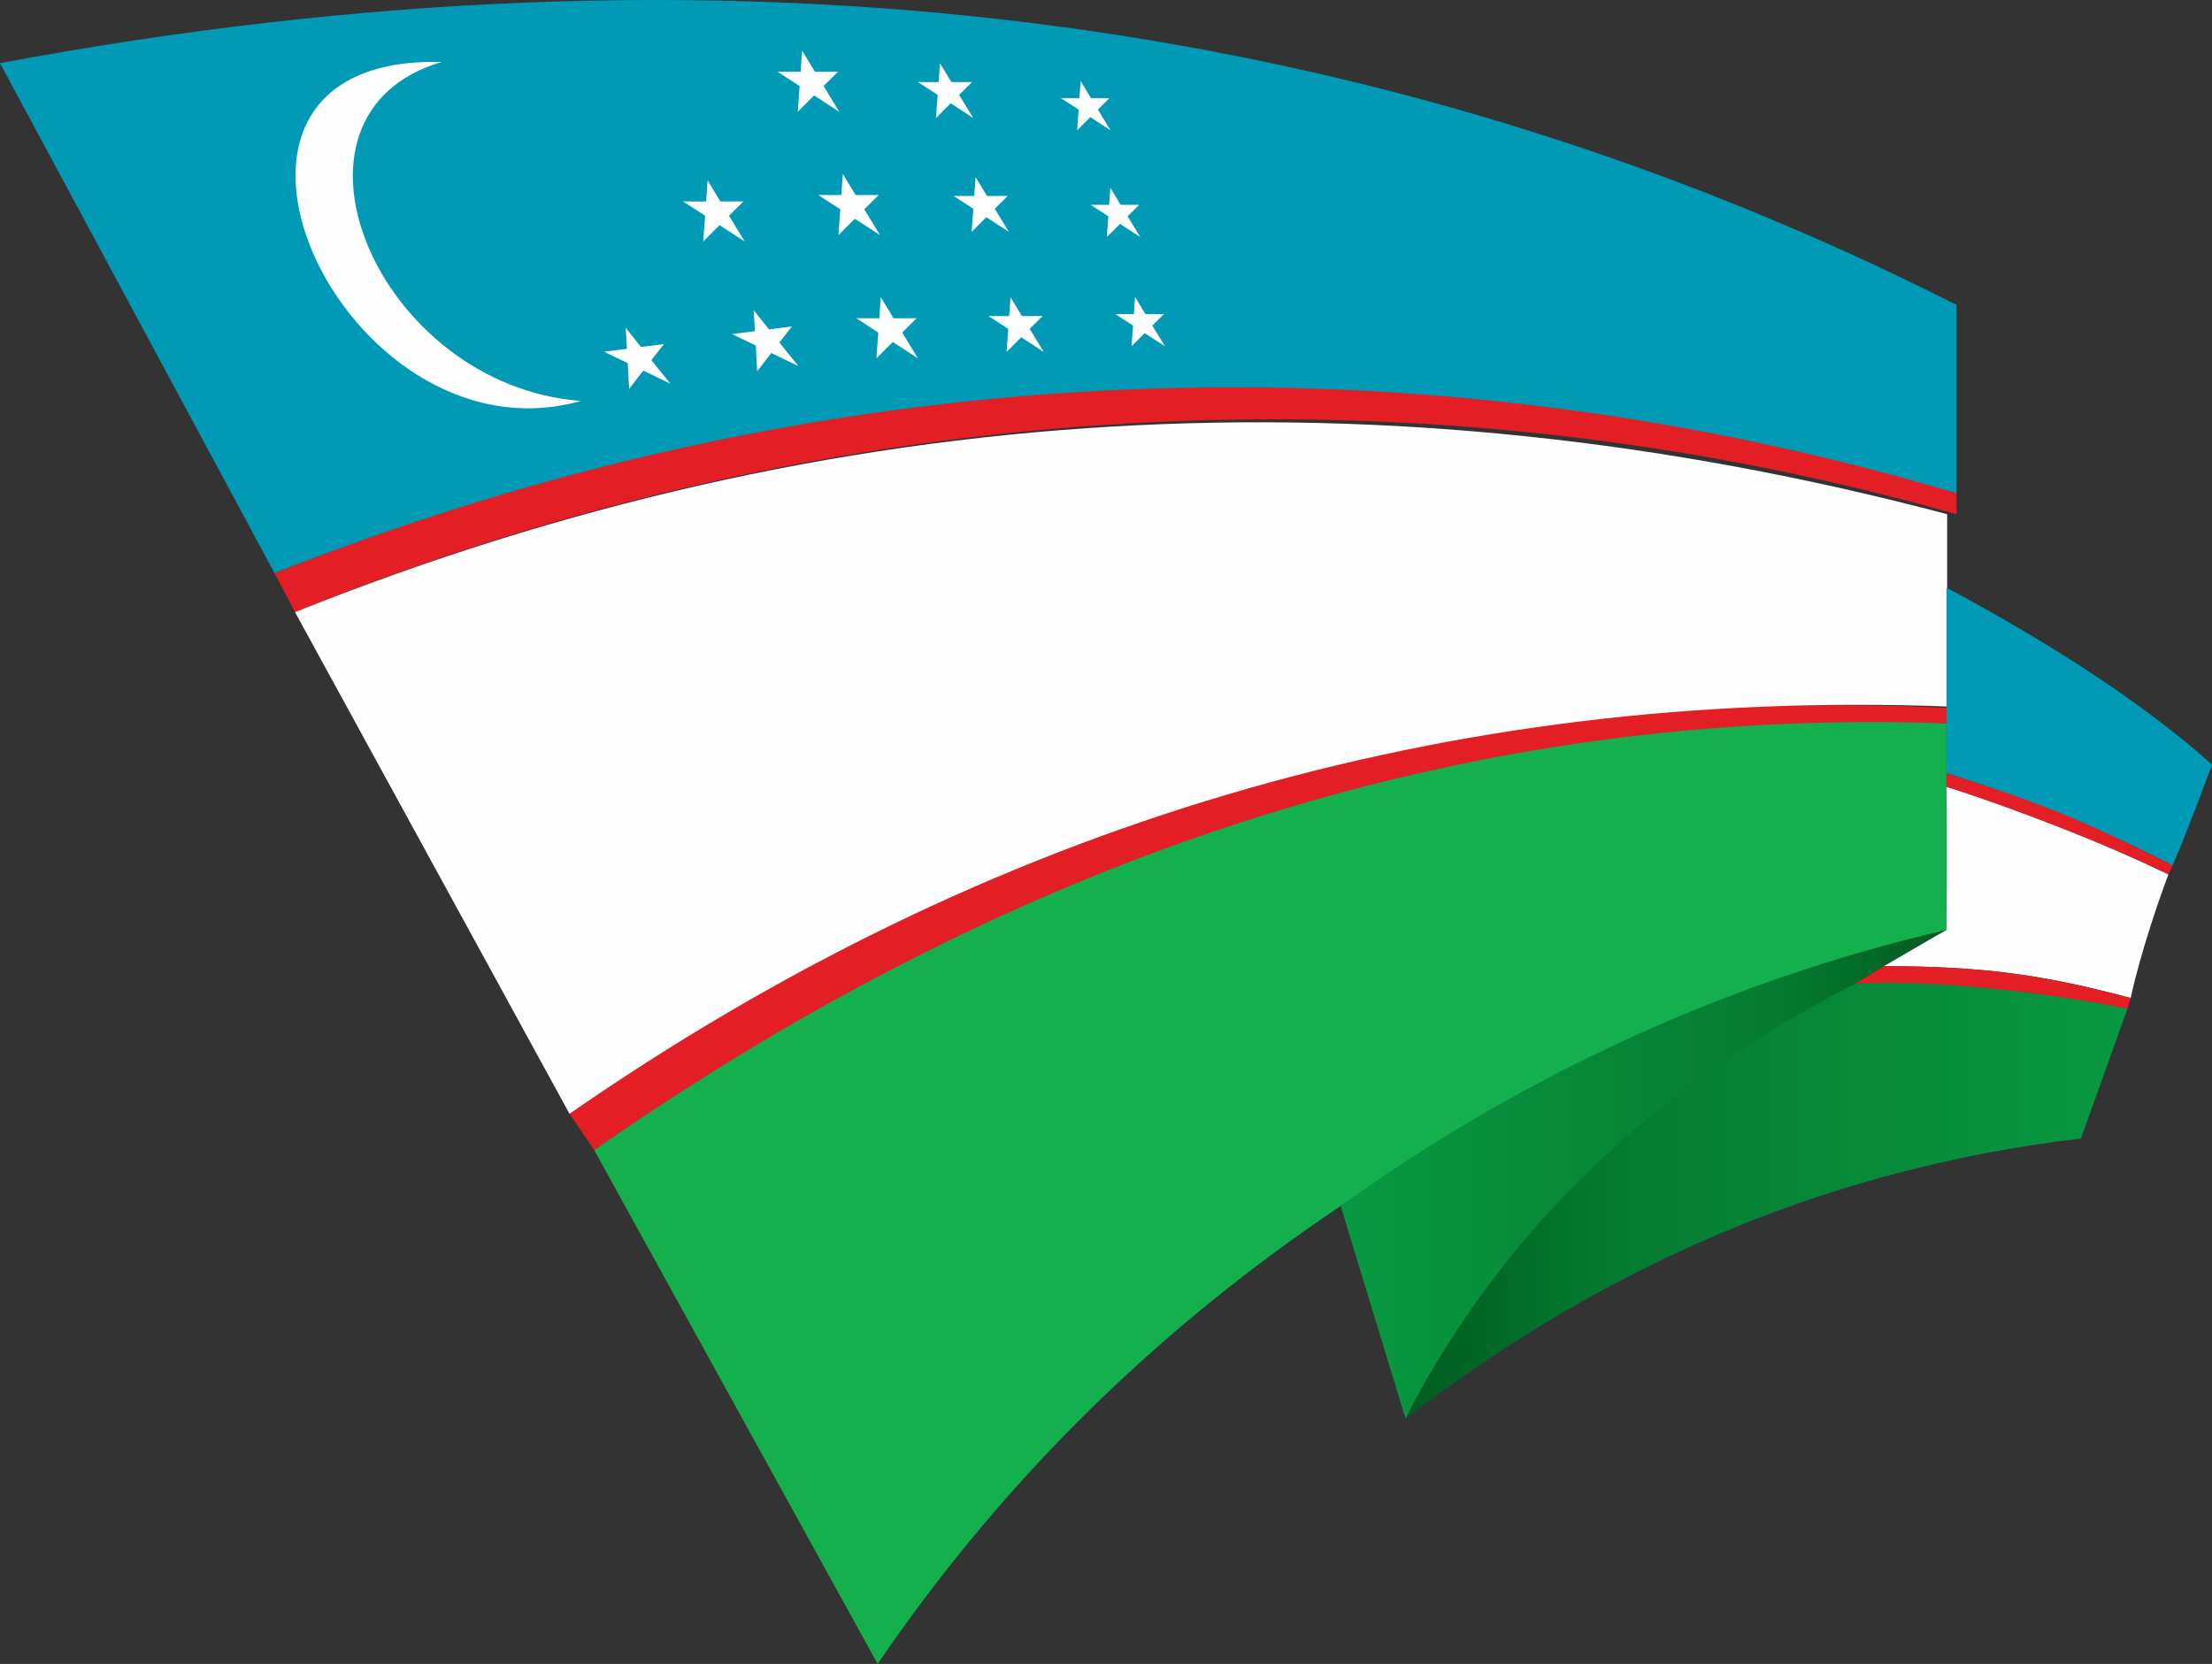 <svg xmlns="http://www.w3.org/2000/svg" width="109.356" height="82.277" viewBox="0 0 714.84 537.83" shape-rendering="geometricPrecision" text-rendering="geometricPrecision" image-rendering="optimizeQuality" fill-rule="evenodd" clip-rule="evenodd"><rect x="0" y="0" width="714.84" height="537.83" fill="#333333" stroke="none"/><defs><style>.fil2{fill:#fefefe}.fil0{fill:#009ab6}</style><linearGradient id="id0" gradientUnits="userSpaceOnUse" x1="454.25" y1="387.74" x2="687.83" y2="387.74"><stop offset="0" stop-color="#005b20"/><stop offset=".271" stop-color="#047a31"/><stop offset="1" stop-color="#099942"/></linearGradient><linearGradient id="id1" gradientUnits="userSpaceOnUse" x1="433.25" y1="379.57" x2="629.03" y2="379.57"><stop offset="0" stop-color="#099942"/><stop offset=".729" stop-color="#057a31"/><stop offset="1" stop-color="#005b20"/></linearGradient></defs><g id="Слой_x0020_1"><g id="_1942957206032"><path class="fil0" d="M88.72 185.27C29.57 75.37 0 20.41 0 20.41c232.5-43.5 443.27-17.46 632.29 78.13v60.91c-187.33-51.14-368.52-42.53-543.57 25.82z"/><path d="M632.29 166.23c-172.83-49.2-361.13-39.69-536.95 31.61-4.41-8.38-6.61-12.58-6.61-12.58 183.33-72.57 371.18-77.14 543.57-25.82v6.78zM192.03 371.75l-8-11.75c133.99-95.17 281.91-138.93 445.04-131.21 0 2.46-.04 5.02-.04 5.02-167-.75-307.28 48.56-437 137.93z" fill="#e31e24"/><path class="fil2" d="M629.25 228.36C467.81 222.31 319.4 266.2 184.04 360c-59.14-108.1-88.7-162.15-88.7-162.15 173.37-69.37 351.34-79.91 533.91-31.65v62.15z"/><path d="M629.03 300.57c-153.09 44.76-268.22 123.85-345.4 237.26-61.06-110.72-91.6-166.08-91.6-166.08 139.73-97.42 285.39-143.4 437-137.93v66.76z" fill="#14b04d"/><path d="M433.25 389.8c13.77 45.2 21 68.77 21 68.77 26.86-54.86 85.12-107.54 174.79-158-71.91 16.58-139.05 48.3-195.78 89.23z" fill="url(#id1)"/><path d="M599.56 317.94c-59.54 30.46-112.33 75.54-145.31 140.63 66.13-51.04 138.87-81.23 218.23-90.57l15.36-42.9c-50.84-7.23-81.2-9.79-88.27-7.16z" fill="url(#id0)"/><path class="fil0" d="M629.03 249.93v-59.99c36.44 19.54 65.04 38.6 85.81 57.2-8.13 22.07-12.72 32.58-12.72 32.58-21.95-11.34-45.95-21.25-73.08-29.8z"/><path class="fil2" d="M700.76 282.61c-9 24.19-12.2 39.96-12.2 39.96-27.98-7.5-47.71-10.29-79.71-10.29 12.09-7.1 20.18-11.71 20.18-11.71.22-31.08 0-46.27 0-46.27 27.97 8.93 50.5 18.23 71.73 28.31z"/><path d="M608.85 312.27c31.92.24 48.6 2.23 79.71 10.3l-1.12 3.5c-17.77-3.74-57.09-9.74-87.89-8.13l9.3-5.66zm20.18-62.34c31.62 9.95 43.48 14.98 73.08 29.8l-1.35 2.88c-17.96-8.99-52.23-22.17-71.73-28.31v-4.37z" fill="#e31e24" fill-rule="nonzero"/><path class="fil2" d="M187.72 129.6c-65.93-5-102.74-92.48-45.02-109.57-93.39-2.43-32.12 131.24 45.02 109.57zm71.51-113.21c.65 1.08 1.32 2.18 2 3.29.7 1.14 1.39 2.32 2.12 3.51h3.74c1.23 0 2.48-.01 3.73-.01-.75.75-1.53 1.5-2.29 2.27-.78.77-1.57 1.56-2.38 2.36.81 1.31 1.63 2.66 2.46 4.03.86 1.4 1.74 2.83 2.63 4.31-1.4-.91-2.79-1.83-4.16-2.71-1.35-.87-2.68-1.74-3.98-2.59-.86.85-1.71 1.71-2.59 2.59-.88.88-1.79 1.79-2.7 2.71.1-1.47.21-2.91.3-4.31.09-1.38.21-2.72.3-4.03-1.23-.8-2.45-1.58-3.64-2.36-1.17-.75-2.34-1.51-3.48-2.27 1.24 0 2.48.01 3.72.01h3.72c.09-1.18.17-2.37.25-3.51.07-1.11.16-2.21.23-3.29zm44.53 4.05c.58.97 1.18 1.95 1.79 2.95.63 1.02 1.25 2.08 1.9 3.14h3.35c1.1 0 2.22-.01 3.34-.01-.67.67-1.37 1.35-2.05 2.03-.7.69-1.41 1.4-2.13 2.12.73 1.17 1.46 2.38 2.2 3.61.77 1.26 1.56 2.54 2.36 3.86-1.26-.82-2.5-1.64-3.72-2.43-1.21-.78-2.4-1.56-3.57-2.32-.77.76-1.54 1.54-2.32 2.32-.79.79-1.61 1.61-2.42 2.43.09-1.32.19-2.61.27-3.86.08-1.23.19-2.44.27-3.61-1.1-.72-2.2-1.42-3.26-2.12-1.05-.67-2.1-1.36-3.12-2.03 1.11 0 2.23.01 3.34.01h3.34c.08-1.06.15-2.12.22-3.14.06-1 .14-1.98.21-2.95zm45.5 5.82c.52.87 1.06 1.75 1.6 2.64.56.91 1.12 1.87 1.7 2.82h3c.99 0 1.99-.01 2.99-.01-.6.61-1.23 1.21-1.84 1.82-.62.62-1.26 1.25-1.91 1.89.65 1.05 1.31 2.13 1.97 3.23.69 1.12 1.4 2.28 2.11 3.46-1.12-.73-2.24-1.47-3.34-2.17-1.08-.7-2.15-1.39-3.19-2.08-.69.68-1.38 1.38-2.08 2.08l-2.17 2.17c.08-1.18.17-2.34.24-3.46.07-1.1.17-2.19.24-3.23-.99-.64-1.97-1.27-2.93-1.89-.94-.61-1.88-1.22-2.8-1.82 1 0 1.99.01 2.99.01h2.99c.07-.95.14-1.9.2-2.82.06-.89.13-1.77.19-2.64zM228.68 58.31c.65 1.08 1.32 2.18 1.99 3.29.7 1.14 1.39 2.32 2.12 3.51h3.74c1.23 0 2.48-.01 3.73-.01-.75.75-1.53 1.51-2.29 2.27-.78.77-1.57 1.56-2.38 2.36.81 1.3 1.63 2.66 2.46 4.03.86 1.4 1.74 2.83 2.63 4.31-1.4-.91-2.79-1.83-4.16-2.71-1.34-.87-2.67-1.74-3.98-2.59-.85.85-1.71 1.71-2.58 2.59-.88.88-1.79 1.79-2.7 2.71.1-1.47.21-2.92.31-4.31.09-1.38.21-2.72.3-4.03-1.23-.8-2.45-1.59-3.64-2.36-1.17-.75-2.34-1.51-3.48-2.27 1.24 0 2.48.01 3.72.01h3.72c.09-1.19.17-2.37.25-3.51.07-1.11.16-2.21.23-3.29zm43.71-2.08c.65 1.08 1.32 2.18 1.99 3.29.7 1.14 1.39 2.32 2.12 3.51h3.74c1.23 0 2.48-.01 3.73-.01-.75.75-1.53 1.5-2.29 2.27-.78.77-1.57 1.56-2.38 2.36.81 1.3 1.63 2.66 2.46 4.03.86 1.4 1.74 2.84 2.63 4.31-1.4-.91-2.79-1.83-4.16-2.71-1.34-.87-2.67-1.74-3.98-2.58-.86.85-1.71 1.71-2.59 2.58-.88.88-1.79 1.79-2.7 2.71.1-1.47.21-2.92.3-4.31.09-1.38.21-2.72.3-4.03-1.23-.8-2.45-1.59-3.64-2.36-1.17-.75-2.34-1.51-3.48-2.27 1.24 0 2.48.01 3.72.01h3.72c.09-1.19.17-2.37.25-3.51.07-1.11.16-2.21.23-3.29zm42.88 1.02c.58.97 1.18 1.95 1.79 2.95.62 1.02 1.25 2.08 1.9 3.14h3.35c1.11 0 2.23-.01 3.35-.01-.67.67-1.37 1.35-2.05 2.03-.7.69-1.41 1.4-2.13 2.12.72 1.17 1.46 2.38 2.2 3.61.77 1.26 1.56 2.54 2.36 3.86-1.26-.82-2.51-1.64-3.73-2.42-1.2-.78-2.39-1.56-3.57-2.32-.77.76-1.53 1.53-2.32 2.32L314 74.95c.09-1.32.19-2.61.27-3.86.08-1.24.19-2.44.27-3.61-1.1-.72-2.19-1.42-3.26-2.12-1.05-.67-2.1-1.35-3.12-2.03 1.11 0 2.22.01 3.34.01h3.34c.08-1.06.15-2.12.22-3.14.07-1 .15-1.98.21-2.95zm43.59 3.5c.52.87 1.06 1.75 1.6 2.64.56.91 1.12 1.86 1.7 2.82h3c.99 0 1.99-.01 2.99-.01-.6.6-1.23 1.21-1.84 1.82-.62.62-1.26 1.26-1.91 1.9.65 1.05 1.31 2.13 1.97 3.23.69 1.12 1.4 2.28 2.11 3.46-1.12-.73-2.24-1.47-3.34-2.17-1.08-.7-2.15-1.4-3.19-2.08-.69.68-1.38 1.37-2.08 2.08l-2.17 2.17c.08-1.18.17-2.34.24-3.46.07-1.11.17-2.19.24-3.23-.99-.64-1.97-1.27-2.93-1.9-.94-.6-1.88-1.22-2.8-1.82 1 0 1.99.01 2.99.01h2.99c.07-.95.14-1.9.2-2.82.06-.89.13-1.77.19-2.64zm-156.65 45.19c.78.99 1.59 1.99 2.39 3.01.84 1.04 1.68 2.13 2.55 3.21 1.23-.16 2.47-.31 3.71-.47 1.22-.16 2.46-.32 3.7-.48-.65.84-1.33 1.69-1.99 2.54-.67.86-1.36 1.75-2.06 2.64.97 1.19 1.95 2.43 2.95 3.68 1.03 1.28 2.08 2.59 3.16 3.94-1.51-.73-3-1.46-4.46-2.16-1.45-.69-2.87-1.39-4.28-2.06-.74.95-1.48 1.92-2.24 2.89-.76.99-1.55 2.01-2.33 3.03-.08-1.47-.16-2.92-.24-4.31-.09-1.38-.14-2.73-.21-4.03-1.32-.64-2.63-1.26-3.91-1.88-1.26-.6-2.51-1.21-3.74-1.81 1.23-.16 2.46-.31 3.69-.46 1.23-.16 2.46-.31 3.69-.47-.06-1.19-.13-2.37-.2-3.51-.07-1.11-.12-2.21-.19-3.29zm41.36-5.7c.78.99 1.59 1.99 2.39 3.01.83 1.04 1.68 2.13 2.55 3.21 1.23-.16 2.47-.32 3.71-.47l3.7-.48c-.65.84-1.33 1.69-1.98 2.54-.67.86-1.36 1.75-2.06 2.64.97 1.19 1.95 2.43 2.95 3.69 1.03 1.28 2.08 2.59 3.16 3.94-1.51-.73-3-1.46-4.46-2.16-1.45-.7-2.87-1.39-4.27-2.06-.74.95-1.48 1.91-2.24 2.89-.76.98-1.55 2-2.33 3.02-.08-1.47-.16-2.92-.24-4.31-.09-1.38-.14-2.73-.21-4.03-1.32-.64-2.63-1.26-3.91-1.88-1.26-.6-2.51-1.21-3.74-1.81 1.23-.16 2.46-.3 3.69-.46 1.23-.16 2.46-.31 3.69-.47-.06-1.19-.13-2.37-.2-3.51-.07-1.11-.12-2.21-.19-3.29zm41.08-4.17c.65 1.08 1.32 2.18 1.99 3.29.7 1.14 1.39 2.32 2.12 3.51h3.74c1.23 0 2.48-.01 3.73-.01-.75.75-1.53 1.5-2.29 2.27-.78.77-1.57 1.56-2.38 2.36.81 1.31 1.63 2.66 2.46 4.03.86 1.4 1.74 2.83 2.63 4.31-1.4-.91-2.79-1.83-4.16-2.71-1.34-.87-2.67-1.74-3.98-2.59l-2.59 2.59c-.88.88-1.79 1.79-2.7 2.71.1-1.47.21-2.91.3-4.31.09-1.38.21-2.72.31-4.03-1.24-.8-2.45-1.58-3.64-2.36-1.17-.75-2.34-1.51-3.48-2.27 1.24 0 2.48.01 3.72.01h3.72c.09-1.18.17-2.37.25-3.51.07-1.11.16-2.21.23-3.29zm41.91 0c.58.97 1.18 1.95 1.79 2.95.62 1.02 1.25 2.08 1.9 3.14h3.35c1.11 0 2.23-.01 3.35-.01-.67.67-1.37 1.35-2.05 2.03-.7.69-1.41 1.4-2.13 2.12.72 1.17 1.46 2.38 2.2 3.61.77 1.26 1.56 2.54 2.36 3.86-1.26-.82-2.51-1.64-3.73-2.43-1.21-.78-2.4-1.56-3.57-2.32-.77.76-1.53 1.54-2.32 2.32-.79.79-1.61 1.61-2.42 2.43.09-1.32.19-2.61.27-3.86.08-1.23.19-2.44.27-3.61-1.1-.72-2.19-1.42-3.26-2.12-1.05-.67-2.1-1.36-3.12-2.03 1.11 0 2.22.01 3.34.01h3.34c.08-1.06.15-2.12.22-3.14.06-1 .14-1.98.21-2.95zm40.3 0c.52.87 1.06 1.75 1.6 2.64.56.91 1.12 1.87 1.7 2.82h3c.99 0 1.99-.01 2.99-.01-.6.61-1.23 1.21-1.84 1.82-.62.62-1.26 1.26-1.91 1.9.65 1.05 1.3 2.13 1.97 3.23.69 1.12 1.4 2.28 2.11 3.46-1.12-.73-2.24-1.47-3.34-2.17-1.08-.7-2.15-1.39-3.2-2.08-.69.68-1.37 1.38-2.08 2.08l-2.17 2.17c.08-1.18.17-2.34.24-3.46.07-1.11.17-2.19.24-3.23-.99-.64-1.97-1.27-2.93-1.9-.94-.6-1.88-1.21-2.8-1.82 1 0 1.99.01 2.99.01h2.99c.07-.95.14-1.9.2-2.82.06-.89.13-1.77.19-2.64z"/></g></g></svg>